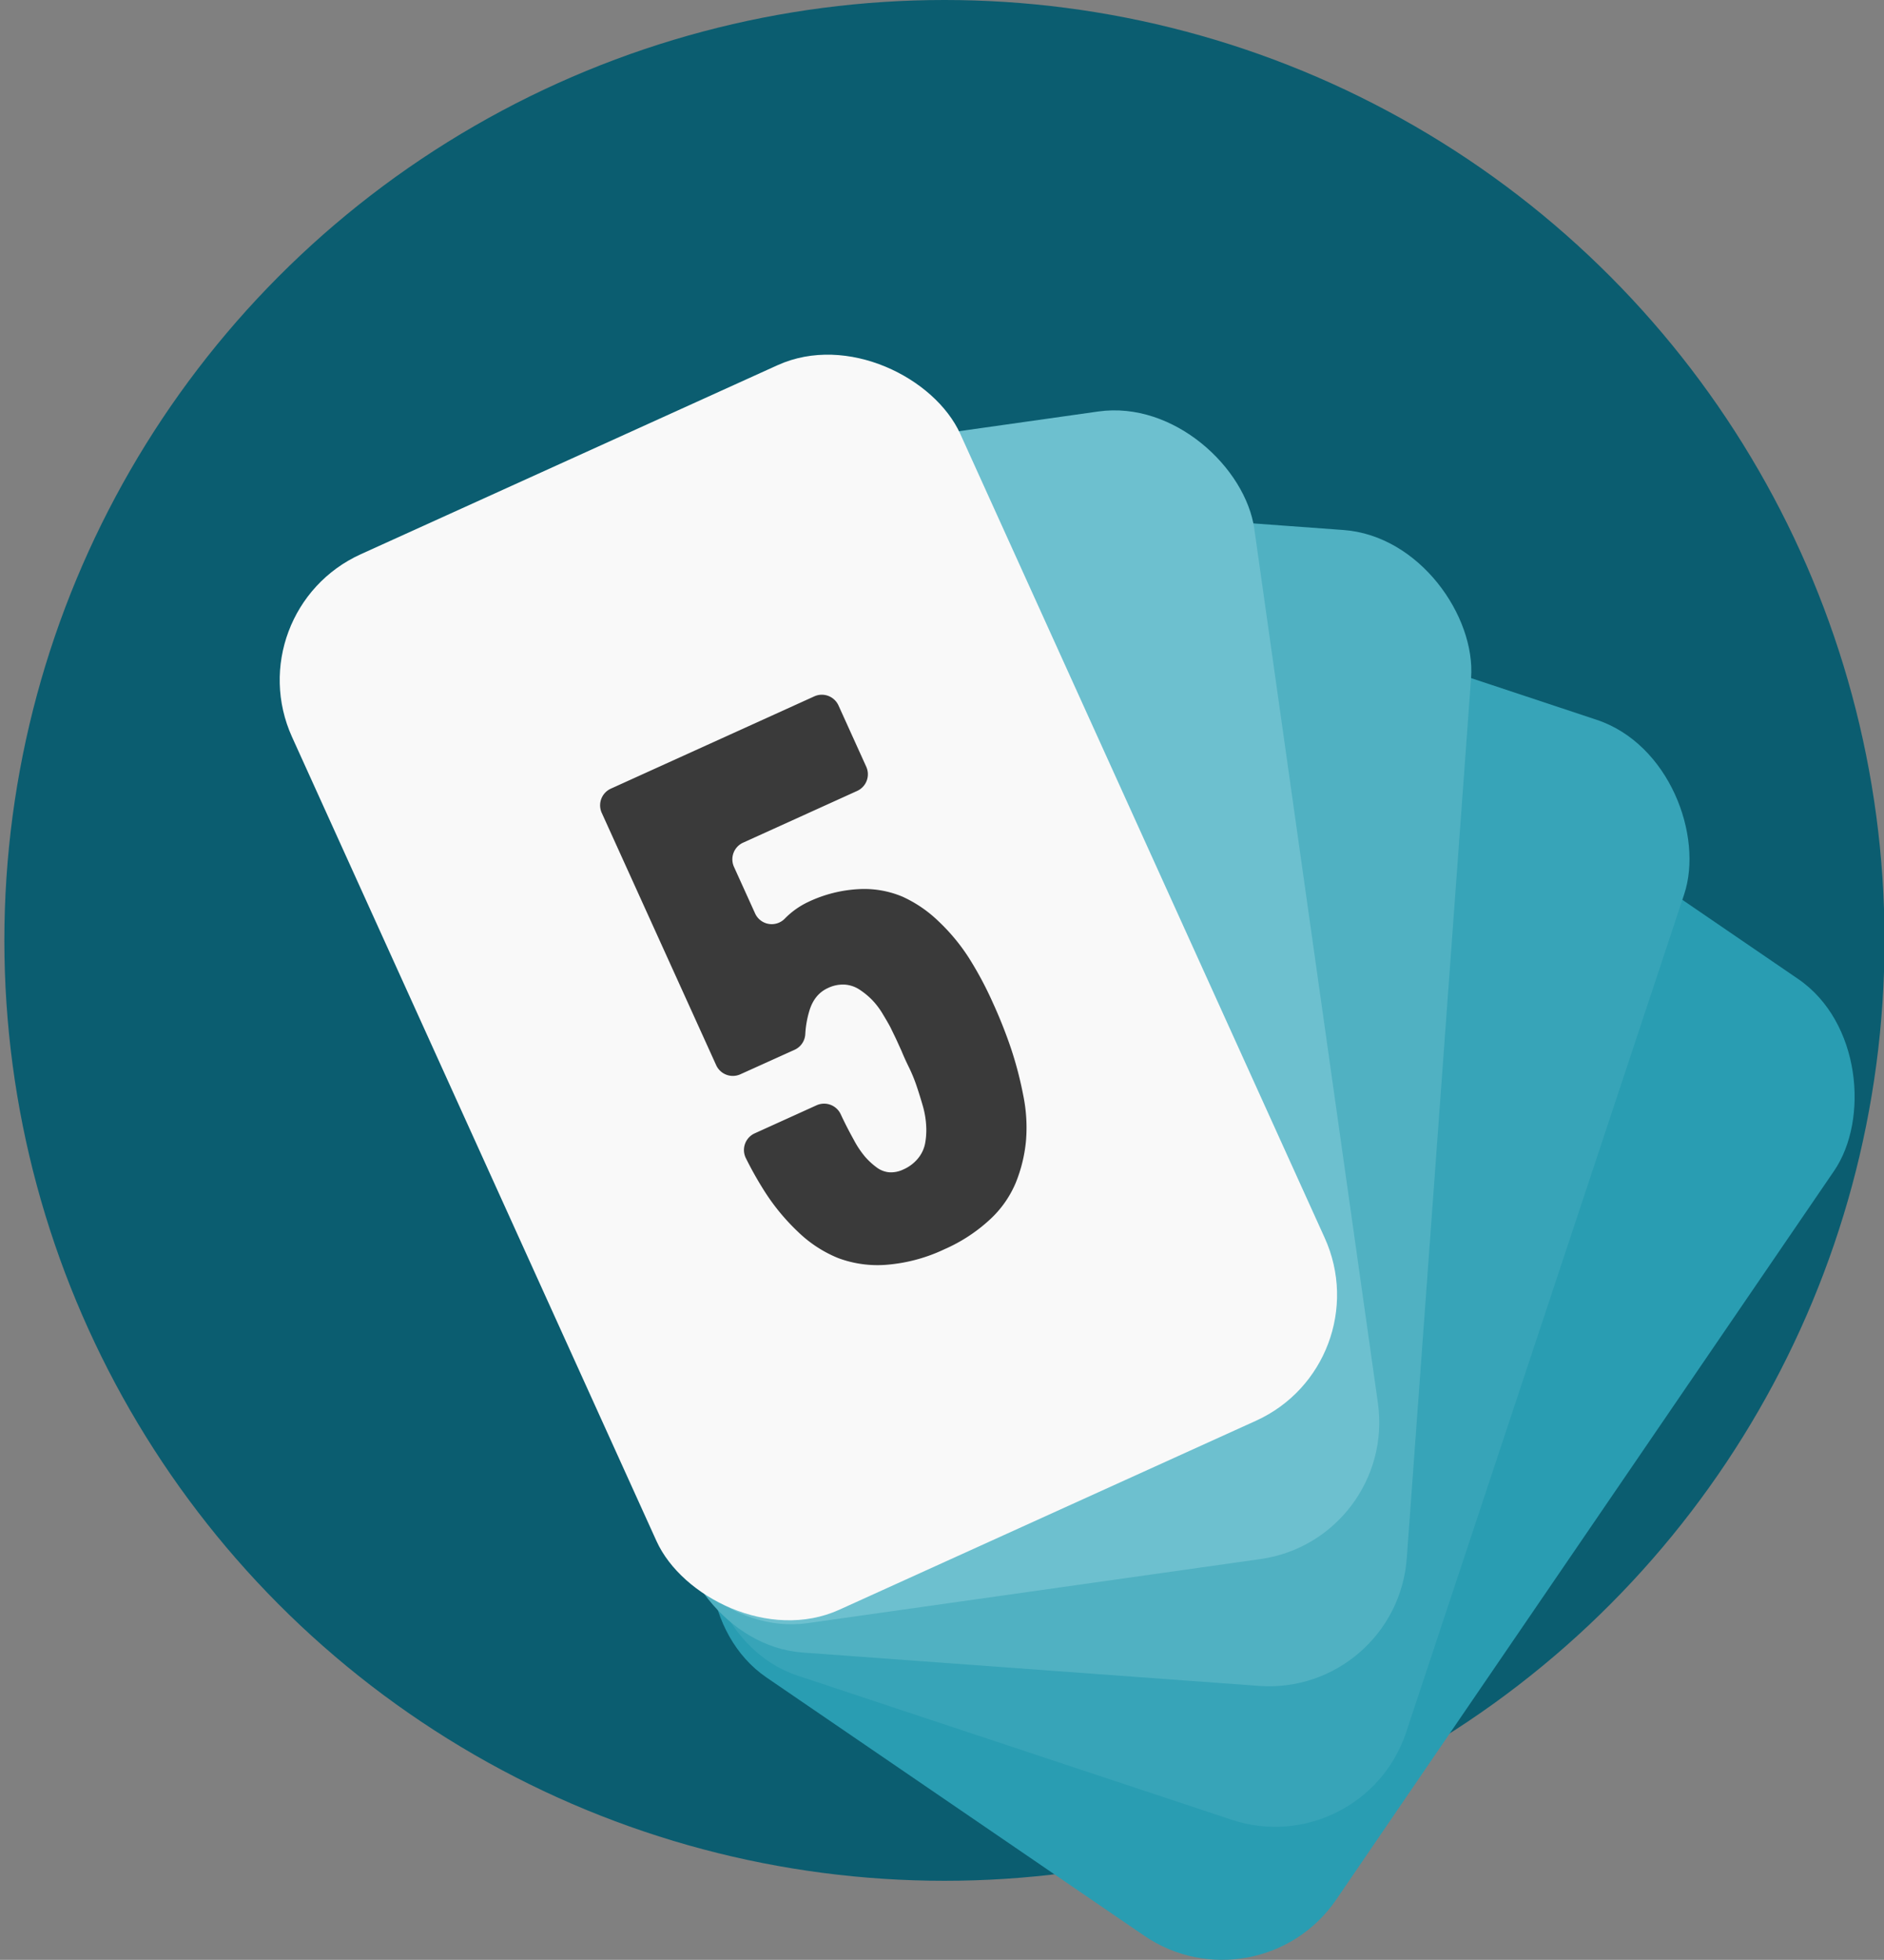 <svg id="Capa_1" data-name="Capa 1" xmlns="http://www.w3.org/2000/svg" viewBox="0 0 769.44 800.16"><rect x="0" y="0" width="769.44" height="800.16" fill="#808080" stroke="none"/><g id="_Group_" data-name="&lt;Group&gt;"><circle cx="385.72" cy="383.94" r="383.94" style="fill:#0b5d70"/></g><g id="_Group_2" data-name="&lt;Group&gt;"><rect x="373.83" y="305.68" width="299.66" height="473.18" rx="56.39" transform="translate(397.32 -200.91) rotate(34.35)" style="fill:#299db2"/><rect x="339.03" y="252.4" width="299.66" height="473.18" rx="56.39" transform="translate(178.91 -129.1) rotate(18.36)" style="fill:#37a4b8"/><rect x="288.39" y="208.96" width="299.66" height="473.18" rx="56.39" transform="translate(33.66 -30.77) rotate(4.18)" style="fill:#50b1c2"/><rect x="239.35" y="178.72" width="299.66" height="473.18" rx="56.39" transform="translate(-54.35 58.63) rotate(-8.05)" style="fill:#6dc0cf"/></g><g id="_Group_3" data-name="&lt;Group&gt;"><g id="_Group_Imagen" data-name="&lt;Group&gt; Imagen"><rect x="180.33" y="166.55" width="299.66" height="473.18" rx="56.39" transform="translate(-137.02 172.34) rotate(-24.39)" style="fill:#f9f9f9"/><path d="M308.24,462.71l25.25-11.45a7.48,7.48,0,0,1,9.87,3.67c.42.9.82,1.75,1.21,2.53q1.81,3.74,4.18,8a38.17,38.17,0,0,0,4.49,6.74,29.11,29.11,0,0,0,4.68,4.34,10,10,0,0,0,5.3,2.08,11.61,11.61,0,0,0,5.67-1.14,16.12,16.12,0,0,0,6-4.49,13.8,13.8,0,0,0,2.93-6.15,30,30,0,0,0,.44-7.27,36.57,36.57,0,0,0-1.36-8q-1.15-4-2.52-8.1a63.91,63.91,0,0,0-3.12-7.63c-1.17-2.38-2.2-4.63-3.07-6.77l-1.39-3.05c-1-2.26-2-4.21-2.79-5.87s-2-3.68-3.43-6.06a31.49,31.49,0,0,0-4.44-5.88,30.89,30.89,0,0,0-5.08-4.16,12.39,12.39,0,0,0-6.1-2.06,14.11,14.11,0,0,0-6.79,1.38q-5.54,2.51-7.59,9.22a40.42,40.42,0,0,0-1.7,9.64,7.46,7.46,0,0,1-4.36,6.37l-22.14,10a7.47,7.47,0,0,1-9.89-3.72l-46.73-103a7.47,7.47,0,0,1,3.71-9.89l83.09-37.68a7.47,7.47,0,0,1,9.89,3.72l11.33,25a7.47,7.47,0,0,1-3.72,9.89l-46.53,21.1A7.47,7.47,0,0,0,299.8,354l8.58,18.92a7.45,7.45,0,0,0,12,2.27,33.26,33.26,0,0,1,9.69-6.94A54.65,54.65,0,0,1,350.89,363a40.34,40.34,0,0,1,17.74,3.11,52.21,52.21,0,0,1,14.8,10.15A79.71,79.71,0,0,1,395.65,391a144.92,144.92,0,0,1,9.76,18.22A196.58,196.58,0,0,1,413,428.34a151.78,151.78,0,0,1,4.93,19A65.16,65.16,0,0,1,419,466a60.63,60.63,0,0,1-4.17,16.92A43,43,0,0,1,404.18,498,66.42,66.42,0,0,1,385.79,510a67.62,67.62,0,0,1-23.64,6.37,46,46,0,0,1-19.8-2.72,51.21,51.21,0,0,1-16.42-10.71,87.3,87.3,0,0,1-13.49-16.26,146.88,146.88,0,0,1-7.81-13.81A7.47,7.47,0,0,1,308.24,462.71Z" style="fill:#3a3a3a"/></g></g></svg>